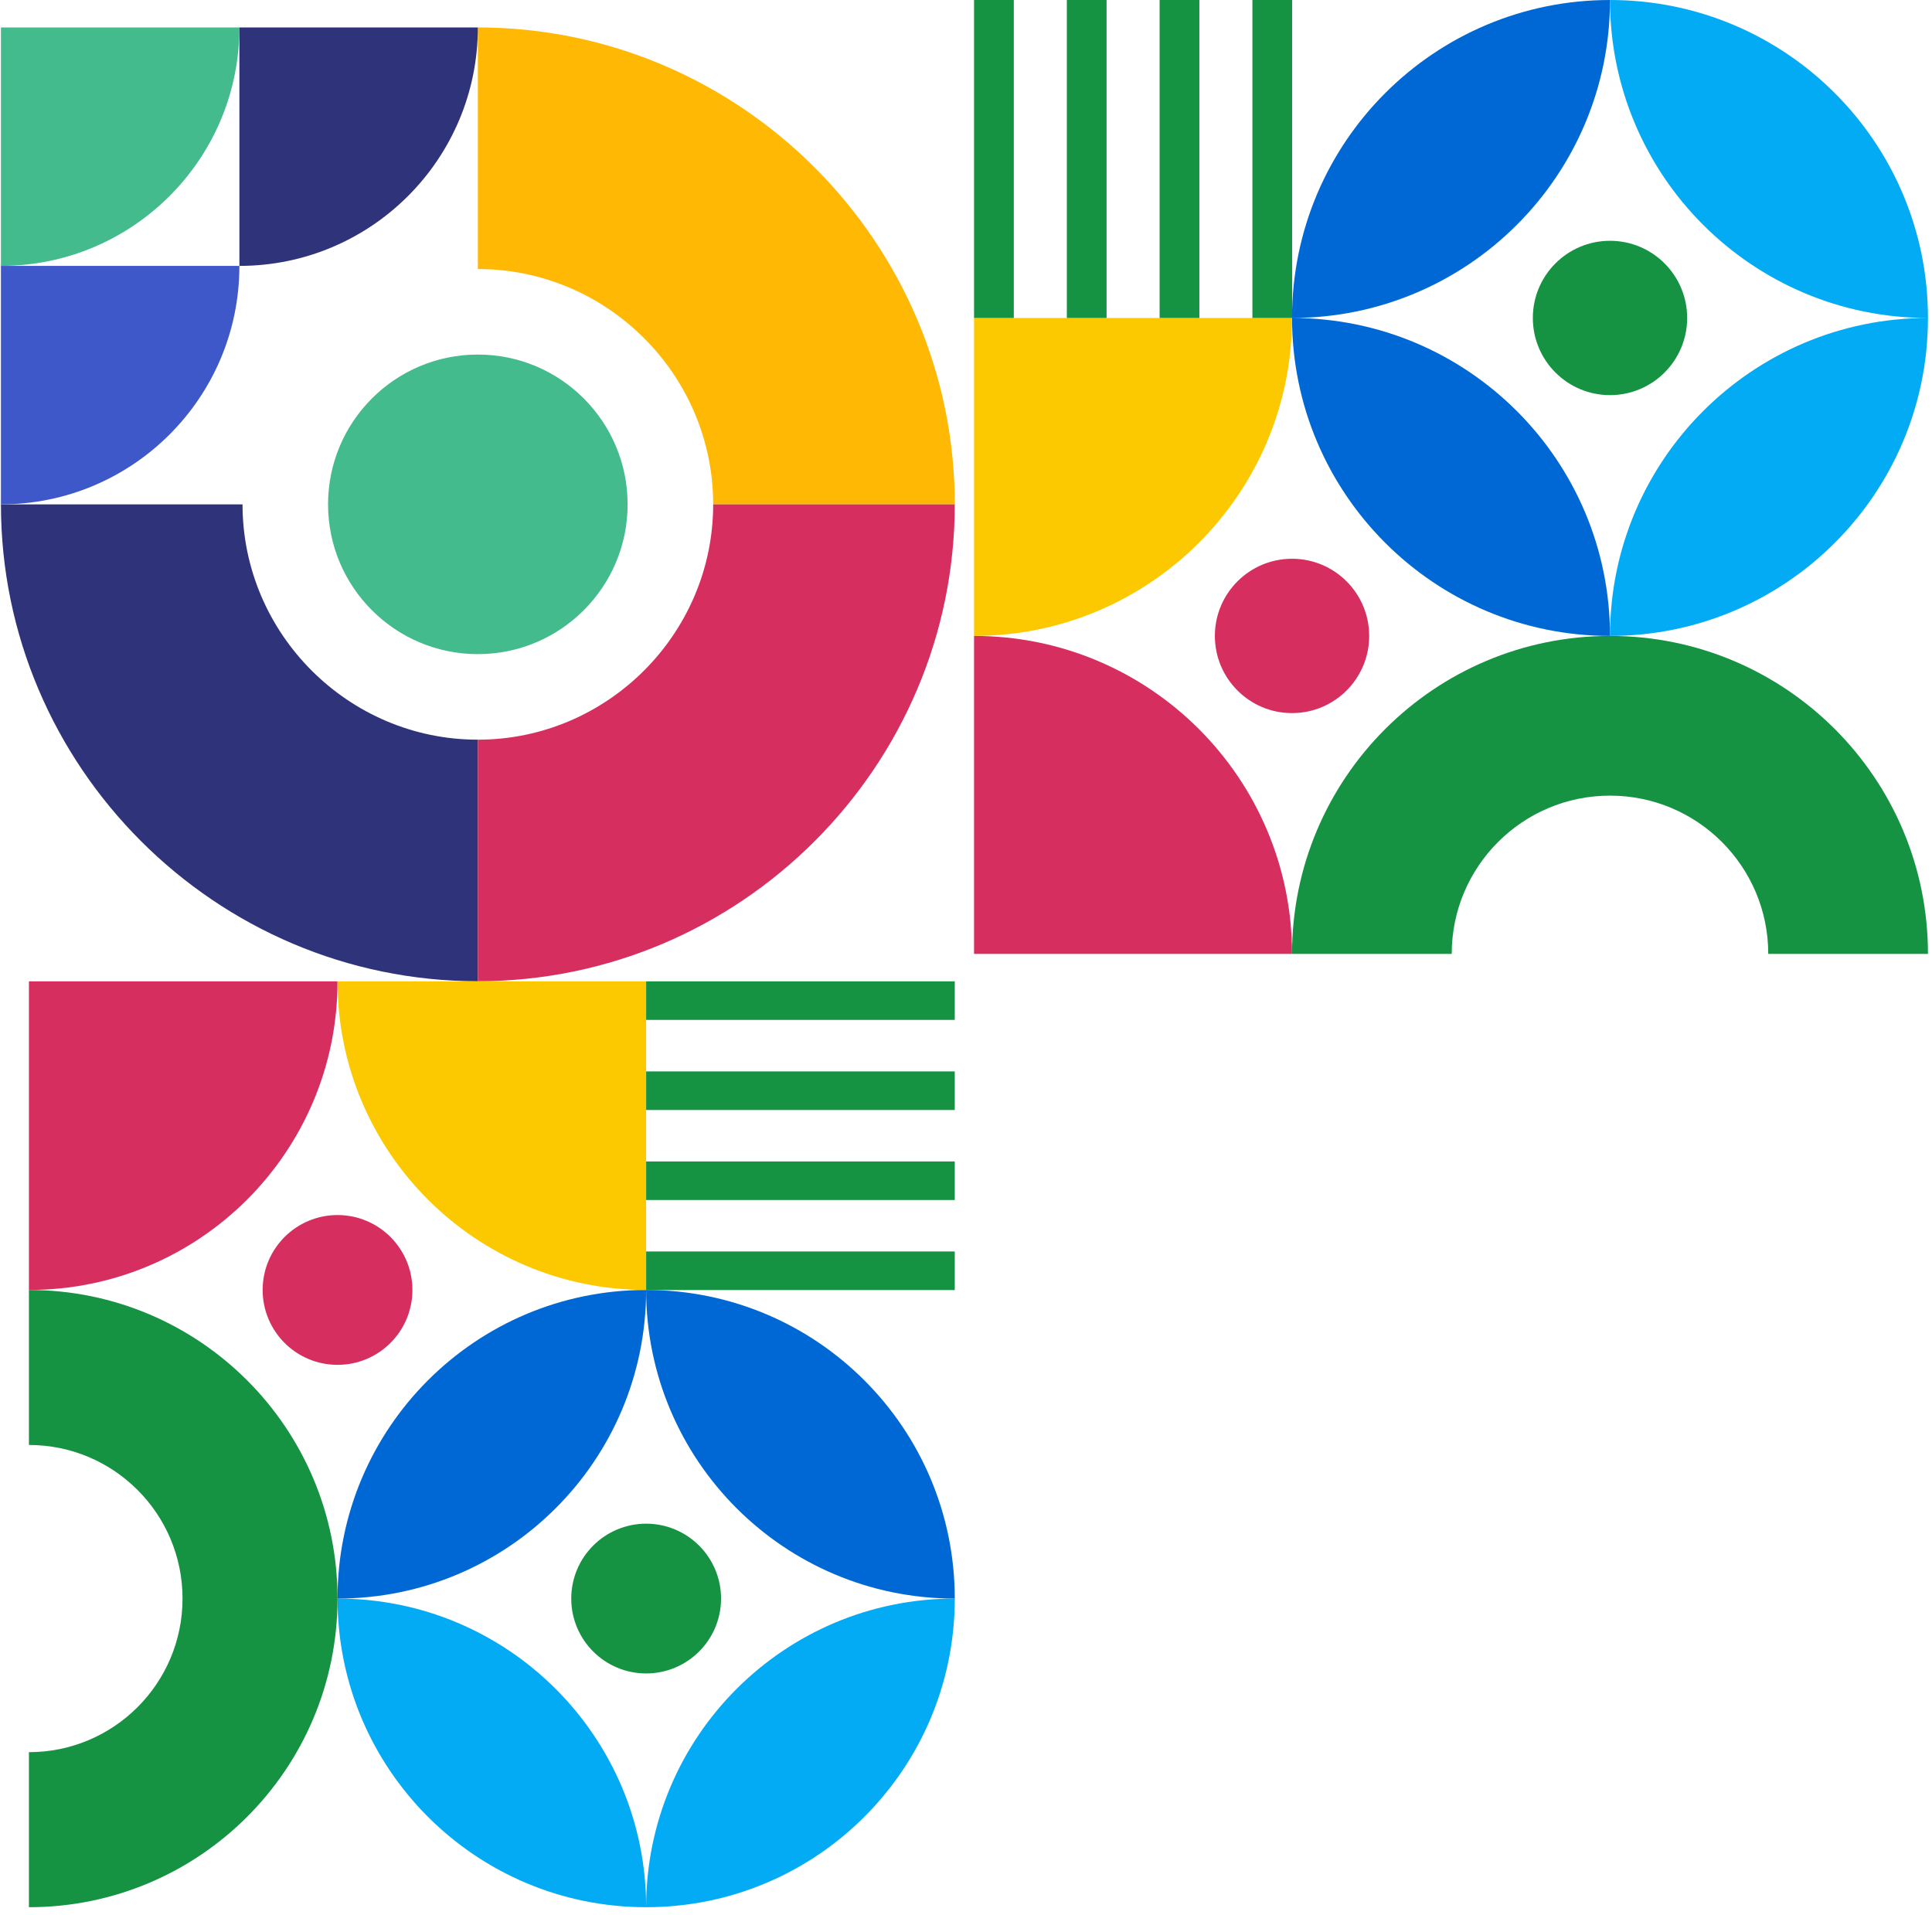<svg xmlns="http://www.w3.org/2000/svg" xmlns:xlink="http://www.w3.org/1999/xlink" width="344" zoomAndPan="magnify" viewBox="0 0 258 255.75" height="341" preserveAspectRatio="xMidYMid meet" version="1.2"><defs><clipPath id="8fb0976a7d"><path d="M 3.871 131.047 L 46 131.047 L 46 173 L 3.871 173 Z M 3.871 131.047 "/></clipPath><clipPath id="552afc471e"><path d="M 45 213 L 127.5 213 L 127.5 254.676 L 45 254.676 Z M 45 213 "/></clipPath><clipPath id="ed7f2bf9f3"><path d="M 45 172 L 127.5 172 L 127.5 214 L 45 214 Z M 45 172 "/></clipPath><clipPath id="2f3de4fd33"><path d="M 45 131.047 L 87 131.047 L 87 173 L 45 173 Z M 45 131.047 "/></clipPath><clipPath id="370d277005"><path d="M 3.871 172 L 46 172 L 46 254.676 L 3.871 254.676 Z M 3.871 172 "/></clipPath><clipPath id="0f4a963acd"><path d="M 86 131.047 L 127.5 131.047 L 127.5 173 L 86 173 Z M 86 131.047 "/></clipPath><clipPath id="fbf0c72531"><path d="M 0.125 67 L 64 67 L 64 131.039 L 0.125 131.039 Z M 0.125 67 "/></clipPath><clipPath id="8ff58fc0c6"><path d="M 63 3.664 L 127.5 3.664 L 127.5 68 L 63 68 Z M 63 3.664 "/></clipPath><clipPath id="b7719f7399"><path d="M 63 67 L 127.5 67 L 127.5 131.039 L 63 131.039 Z M 63 67 "/></clipPath><clipPath id="dcff39688f"><path d="M 0.125 3.664 L 32 3.664 L 32 36 L 0.125 36 Z M 0.125 3.664 "/></clipPath><clipPath id="1411f84f49"><path d="M 0.125 35 L 32 35 L 32 68 L 0.125 68 Z M 0.125 35 "/></clipPath><clipPath id="ddca5783b8"><path d="M 31 3.664 L 64 3.664 L 64 36 L 31 36 Z M 31 3.664 "/></clipPath><clipPath id="1cc0f6f11b"><path d="M 130.074 84 L 173 84 L 173 127.375 L 130.074 127.375 Z M 130.074 84 "/></clipPath><clipPath id="f71e7fba65"><path d="M 215 0 L 257.453 0 L 257.453 85 L 215 85 Z M 215 0 "/></clipPath><clipPath id="61f2a92bb5"><path d="M 130.074 42 L 173 42 L 173 85 L 130.074 85 Z M 130.074 42 "/></clipPath><clipPath id="b66d5f6c29"><path d="M 172 84 L 257.453 84 L 257.453 127.375 L 172 127.375 Z M 172 84 "/></clipPath><clipPath id="8d896f6c71"><path d="M 130.074 0 L 173 0 L 173 43 L 130.074 43 Z M 130.074 0 "/></clipPath></defs><g id="075429e7e6"><g clip-rule="nonzero" clip-path="url(#8fb0976a7d)"><path style=" stroke:none;fill-rule:evenodd;fill:#d62f5f;fill-opacity:1;" d="M 3.863 131.047 L 3.863 172.262 C 26.621 172.262 45.074 153.809 45.074 131.047 Z M 3.863 131.047 "/></g><g clip-rule="nonzero" clip-path="url(#552afc471e)"><path style=" stroke:none;fill-rule:evenodd;fill:#02abf3;fill-opacity:1;" d="M 127.5 213.473 C 127.5 236.234 109.047 254.688 86.285 254.688 C 63.527 254.688 45.074 236.234 45.074 213.473 C 67.836 213.473 86.285 231.926 86.285 254.688 C 86.285 231.926 104.738 213.473 127.5 213.473 Z M 127.5 213.473 "/></g><g clip-rule="nonzero" clip-path="url(#ed7f2bf9f3)"><path style=" stroke:none;fill-rule:evenodd;fill:#0068d4;fill-opacity:1;" d="M 45.074 213.473 C 45.074 190.711 63.527 172.262 86.285 172.262 C 109.047 172.262 127.5 190.711 127.5 213.473 C 104.738 213.473 86.285 195.02 86.285 172.262 C 86.285 195.02 67.836 213.473 45.074 213.473 Z M 45.074 213.473 "/></g><g clip-rule="nonzero" clip-path="url(#2f3de4fd33)"><path style=" stroke:none;fill-rule:evenodd;fill:#fcc800;fill-opacity:1;" d="M 86.285 131.047 L 86.285 172.262 C 63.527 172.262 45.074 153.809 45.074 131.047 Z M 86.285 131.047 "/></g><g clip-rule="nonzero" clip-path="url(#370d277005)"><path style=" stroke:none;fill-rule:evenodd;fill:#159342;fill-opacity:1;" d="M 45.074 213.473 C 45.074 236.234 26.621 254.688 3.863 254.688 L 3.863 233.984 C 15.191 233.984 24.375 224.801 24.375 213.473 C 24.375 202.145 15.191 192.961 3.863 192.961 L 3.863 172.262 C 26.621 172.262 45.074 190.711 45.074 213.473 Z M 45.074 213.473 "/></g><path style=" stroke:none;fill-rule:evenodd;fill:#d62f5f;fill-opacity:1;" d="M 55.074 172.262 C 55.074 177.785 50.598 182.262 45.074 182.262 C 39.551 182.262 35.074 177.785 35.074 172.262 C 35.074 166.738 39.551 162.258 45.074 162.258 C 50.598 162.258 55.074 166.738 55.074 172.262 Z M 55.074 172.262 "/><path style=" stroke:none;fill-rule:evenodd;fill:#159342;fill-opacity:1;" d="M 96.289 213.473 C 96.289 218.996 91.812 223.473 86.285 223.473 C 80.762 223.473 76.285 218.996 76.285 213.473 C 76.285 207.949 80.762 203.473 86.285 203.473 C 91.812 203.473 96.289 207.949 96.289 213.473 Z M 96.289 213.473 "/><g clip-rule="nonzero" clip-path="url(#0f4a963acd)"><path style=" stroke:none;fill-rule:evenodd;fill:#159342;fill-opacity:1;" d="M 86.285 143.074 C 86.285 144.793 86.285 146.508 86.285 148.227 C 100.023 148.227 113.762 148.227 127.5 148.227 C 127.5 146.508 127.5 144.793 127.5 143.074 C 113.762 143.074 100.023 143.074 86.285 143.074 Z M 86.285 131.047 L 86.285 136.199 L 127.5 136.199 L 127.5 131.047 Z M 86.285 167.125 L 86.285 172.277 L 127.5 172.277 L 127.5 167.125 Z M 86.285 155.102 C 86.285 156.816 86.285 158.535 86.285 160.25 C 100.023 160.25 113.762 160.25 127.5 160.25 C 127.5 158.535 127.5 156.816 127.5 155.102 C 113.762 155.102 100.023 155.102 86.285 155.102 Z M 86.285 155.102 "/></g><g clip-rule="nonzero" clip-path="url(#fbf0c72531)"><path style=" stroke:none;fill-rule:evenodd;fill:#2f337a;fill-opacity:1;" d="M 63.812 98.777 C 46.527 98.777 32.387 84.637 32.387 67.352 L 0.125 67.352 C 0.125 102.379 28.785 131.035 63.812 131.035 Z M 63.812 98.777 "/></g><g clip-rule="nonzero" clip-path="url(#8ff58fc0c6)"><path style=" stroke:none;fill-rule:evenodd;fill:#ffb803;fill-opacity:1;" d="M 127.5 67.352 C 127.5 32.324 98.844 3.664 63.812 3.664 L 63.812 35.926 C 81.098 35.926 95.238 50.066 95.238 67.352 Z M 127.5 67.352 "/></g><g clip-rule="nonzero" clip-path="url(#b7719f7399)"><path style=" stroke:none;fill-rule:evenodd;fill:#d62f5f;fill-opacity:1;" d="M 63.812 131.035 L 63.812 98.777 C 81.098 98.777 95.238 84.637 95.238 67.352 L 127.5 67.352 C 127.5 102.379 98.844 131.035 63.812 131.035 Z M 63.812 131.035 "/></g><g clip-rule="nonzero" clip-path="url(#dcff39688f)"><path style=" stroke:none;fill-rule:evenodd;fill:#43bb8d;fill-opacity:1;" d="M 31.969 3.664 L 0.125 3.664 L 0.125 35.508 C 17.711 35.508 31.969 21.25 31.969 3.664 Z M 31.969 3.664 "/></g><path style=" stroke:none;fill-rule:evenodd;fill:#43bb8d;fill-opacity:1;" d="M 63.812 47.348 C 74.859 47.348 83.812 56.305 83.812 67.352 C 83.812 78.398 74.859 87.352 63.812 87.352 C 52.766 87.352 43.809 78.398 43.809 67.352 C 43.809 56.305 52.766 47.348 63.812 47.348 Z M 63.812 47.348 "/><g clip-rule="nonzero" clip-path="url(#1411f84f49)"><path style=" stroke:none;fill-rule:evenodd;fill:#3e58c9;fill-opacity:1;" d="M 31.969 35.508 L 0.125 35.508 L 0.125 67.352 C 17.711 67.352 31.969 53.094 31.969 35.508 Z M 31.969 35.508 "/></g><g clip-rule="nonzero" clip-path="url(#ddca5783b8)"><path style=" stroke:none;fill-rule:evenodd;fill:#2f337a;fill-opacity:1;" d="M 63.812 3.664 L 31.969 3.664 L 31.969 35.508 C 49.555 35.508 63.812 21.25 63.812 3.664 Z M 63.812 3.664 "/></g><g clip-rule="nonzero" clip-path="url(#1cc0f6f11b)"><path style=" stroke:none;fill-rule:evenodd;fill:#d62f5f;fill-opacity:1;" d="M 130.074 127.383 L 172.539 127.383 C 172.539 103.934 153.527 84.922 130.074 84.922 Z M 130.074 127.383 "/></g><g clip-rule="nonzero" clip-path="url(#f71e7fba65)"><path style=" stroke:none;fill-rule:evenodd;fill:#02abf3;fill-opacity:1;" d="M 215 0 C 238.449 0 257.461 19.012 257.461 42.461 C 257.461 65.91 238.449 84.922 215 84.922 C 215 61.473 234.012 42.461 257.461 42.461 C 234.012 42.461 215 23.449 215 0 Z M 215 0 "/></g><path style=" stroke:none;fill-rule:evenodd;fill:#0068d4;fill-opacity:1;" d="M 215 84.922 C 191.551 84.922 172.539 65.91 172.539 42.461 C 172.539 19.012 191.551 0 215 0 C 215 23.449 195.988 42.461 172.539 42.461 C 195.988 42.461 215 61.473 215 84.922 Z M 215 84.922 "/><g clip-rule="nonzero" clip-path="url(#61f2a92bb5)"><path style=" stroke:none;fill-rule:evenodd;fill:#fcc800;fill-opacity:1;" d="M 130.074 42.461 L 172.539 42.461 C 172.539 65.91 153.527 84.922 130.074 84.922 Z M 130.074 42.461 "/></g><g clip-rule="nonzero" clip-path="url(#b66d5f6c29)"><path style=" stroke:none;fill-rule:evenodd;fill:#159342;fill-opacity:1;" d="M 215 84.922 C 238.449 84.922 257.461 103.934 257.461 127.383 L 236.133 127.383 C 236.133 115.711 226.672 106.25 215 106.25 C 203.328 106.25 193.863 115.711 193.863 127.383 L 172.539 127.383 C 172.539 103.934 191.551 84.922 215 84.922 Z M 215 84.922 "/></g><path style=" stroke:none;fill-rule:evenodd;fill:#d62f5f;fill-opacity:1;" d="M 172.539 74.617 C 178.23 74.617 182.84 79.23 182.84 84.922 C 182.84 90.613 178.23 95.227 172.539 95.227 C 166.848 95.227 162.234 90.613 162.234 84.922 C 162.234 79.23 166.848 74.617 172.539 74.617 Z M 172.539 74.617 "/><path style=" stroke:none;fill-rule:evenodd;fill:#159342;fill-opacity:1;" d="M 215 32.156 C 220.691 32.156 225.305 36.77 225.305 42.461 C 225.305 48.152 220.691 52.766 215 52.766 C 209.309 52.766 204.695 48.152 204.695 42.461 C 204.695 36.77 209.309 32.156 215 32.156 Z M 215 32.156 "/><g clip-rule="nonzero" clip-path="url(#8d896f6c71)"><path style=" stroke:none;fill-rule:evenodd;fill:#159342;fill-opacity:1;" d="M 142.465 42.461 C 144.234 42.461 146.004 42.461 147.773 42.461 C 147.773 28.309 147.773 14.152 147.773 0 C 146.004 0 144.234 0 142.465 0 C 142.465 14.152 142.465 28.309 142.465 42.461 Z M 130.074 42.461 L 135.383 42.461 L 135.383 0 L 130.074 0 Z M 167.246 42.461 L 172.555 42.461 L 172.555 0 L 167.246 0 Z M 154.855 42.461 C 156.625 42.461 158.395 42.461 160.164 42.461 C 160.164 28.309 160.164 14.152 160.164 0 C 158.395 0 156.625 0 154.855 0 C 154.855 14.152 154.855 28.309 154.855 42.461 Z M 154.855 42.461 "/></g></g></svg>